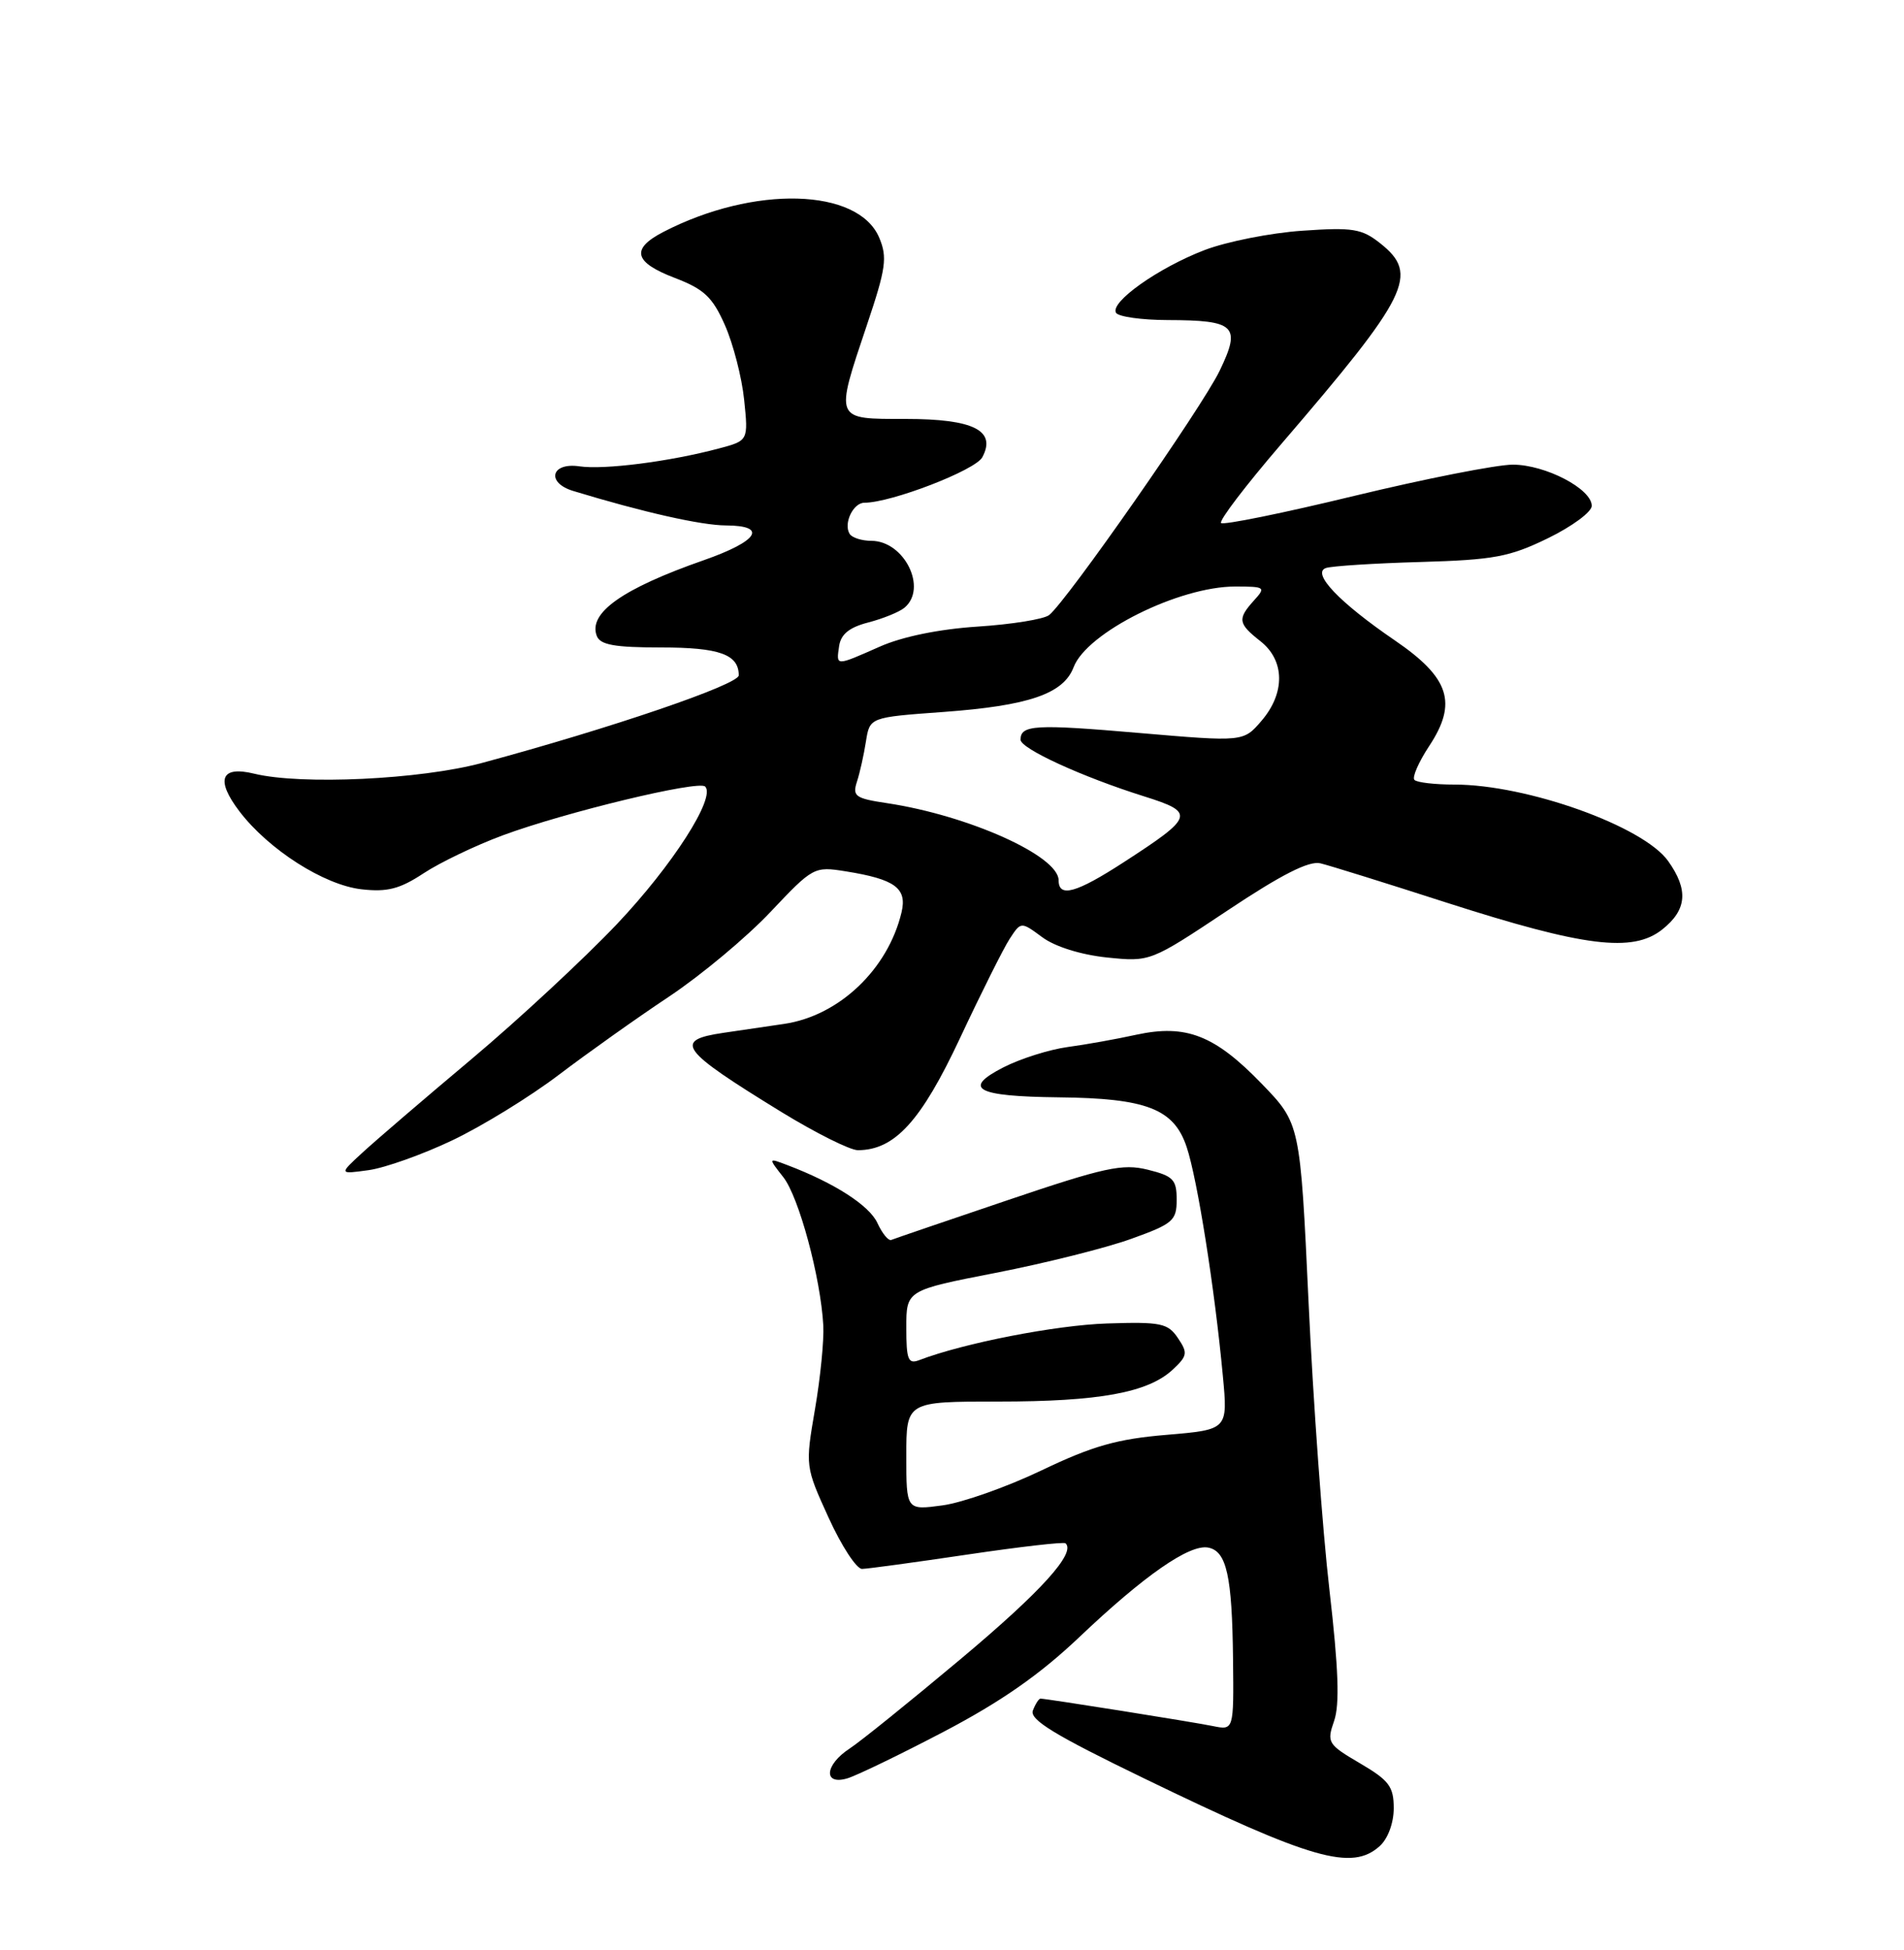 <?xml version="1.0" encoding="UTF-8" standalone="no"?>
<!DOCTYPE svg PUBLIC "-//W3C//DTD SVG 1.1//EN" "http://www.w3.org/Graphics/SVG/1.1/DTD/svg11.dtd" >
<svg xmlns="http://www.w3.org/2000/svg" xmlns:xlink="http://www.w3.org/1999/xlink" version="1.1" viewBox="0 0 250 256">
 <g >
 <path fill="currentColor"
d=" M 181.17 242.35 C 182.24 241.38 183.00 239.32 183.00 237.39 C 183.00 234.54 182.39 233.73 178.57 231.49 C 174.34 229.01 174.19 228.76 175.17 225.93 C 175.92 223.79 175.75 219.07 174.56 208.74 C 173.65 200.91 172.42 183.93 171.82 171.00 C 170.72 147.50 170.72 147.50 165.65 142.26 C 159.50 135.90 155.73 134.43 149.21 135.84 C 146.62 136.41 142.55 137.14 140.16 137.46 C 137.77 137.79 133.99 138.98 131.76 140.12 C 126.28 142.92 128.16 143.94 139.00 144.06 C 150.55 144.18 154.14 145.57 155.81 150.58 C 157.22 154.80 159.49 169.12 160.56 180.60 C 161.23 187.69 161.23 187.69 153.17 188.37 C 146.70 188.91 143.48 189.82 136.81 193.01 C 132.24 195.20 126.36 197.28 123.75 197.63 C 119.00 198.27 119.00 198.27 119.00 191.14 C 119.00 184.00 119.00 184.00 131.06 184.00 C 144.35 184.00 150.73 182.83 153.98 179.81 C 155.92 178.00 155.98 177.61 154.66 175.66 C 153.35 173.71 152.42 173.52 145.35 173.75 C 138.63 173.97 126.51 176.33 120.70 178.56 C 119.24 179.12 119.00 178.51 119.00 174.30 C 119.00 169.39 119.00 169.39 130.75 167.10 C 137.21 165.84 145.20 163.84 148.50 162.65 C 154.02 160.67 154.50 160.25 154.50 157.50 C 154.50 154.86 154.05 154.39 150.70 153.56 C 147.39 152.74 145.05 153.25 132.31 157.56 C 124.28 160.28 117.40 162.62 117.03 162.78 C 116.65 162.93 115.84 161.93 115.21 160.57 C 114.17 158.27 109.56 155.30 103.39 152.96 C 100.85 151.99 100.85 151.99 102.85 154.54 C 104.90 157.15 107.75 167.71 108.10 174.00 C 108.21 175.93 107.72 180.88 107.01 185.00 C 105.73 192.48 105.73 192.52 108.80 199.25 C 110.49 202.96 112.47 205.99 113.19 205.97 C 113.91 205.96 120.12 205.11 127.00 204.09 C 133.88 203.07 139.69 202.40 139.91 202.61 C 141.29 203.88 136.69 208.96 126.14 217.80 C 119.52 223.35 112.96 228.64 111.55 229.56 C 108.28 231.70 108.07 234.41 111.25 233.47 C 112.49 233.10 118.22 230.33 123.98 227.31 C 131.45 223.39 136.55 219.83 141.69 214.95 C 150.24 206.83 156.18 202.70 158.64 203.17 C 161.06 203.64 161.78 206.88 161.90 217.83 C 162.00 227.16 162.00 227.16 159.25 226.60 C 156.49 226.04 137.37 223.00 136.62 223.00 C 136.40 223.00 135.95 223.70 135.62 224.56 C 135.16 225.76 138.46 227.78 150.26 233.49 C 172.28 244.16 177.51 245.66 181.17 242.35 Z  M 59.40 149.70 C 63.31 147.84 69.59 143.98 73.37 141.11 C 77.14 138.25 83.67 133.61 87.87 130.82 C 92.07 128.02 98.05 123.03 101.17 119.72 C 106.75 113.81 106.90 113.73 111.04 114.39 C 117.54 115.43 119.13 116.60 118.37 119.79 C 116.58 127.27 110.16 133.36 102.96 134.42 C 100.78 134.74 97.20 135.26 95.00 135.59 C 88.35 136.57 89.25 137.79 102.64 146.01 C 107.12 148.75 111.62 151.00 112.64 151.00 C 117.49 150.99 120.95 147.18 126.07 136.25 C 128.84 130.34 131.77 124.48 132.58 123.24 C 134.06 120.98 134.06 120.98 136.85 123.04 C 138.52 124.28 141.92 125.34 145.33 125.70 C 151.03 126.28 151.03 126.28 161.15 119.55 C 168.26 114.81 171.89 112.97 173.38 113.34 C 174.55 113.62 182.03 115.95 190.00 118.52 C 208.01 124.30 214.38 125.10 218.25 122.03 C 221.50 119.46 221.73 116.83 219.03 113.04 C 215.77 108.46 200.49 103.00 190.96 103.00 C 188.41 103.00 186.06 102.73 185.72 102.39 C 185.39 102.06 186.26 100.06 187.65 97.95 C 191.40 92.28 190.34 88.99 183.17 84.09 C 175.86 79.10 172.17 75.23 174.10 74.57 C 174.87 74.31 180.45 73.95 186.50 73.78 C 196.15 73.50 198.20 73.12 203.25 70.66 C 206.41 69.12 209.00 67.21 209.00 66.41 C 209.00 64.18 202.93 61.01 198.64 61.00 C 196.51 61.00 187.14 62.85 177.82 65.10 C 168.50 67.36 160.63 68.96 160.33 68.66 C 160.03 68.36 163.58 63.71 168.22 58.31 C 185.02 38.75 186.37 36.03 181.25 31.96 C 178.81 30.02 177.65 29.83 171.00 30.29 C 166.88 30.57 161.11 31.71 158.19 32.82 C 152.10 35.15 145.69 39.69 146.54 41.07 C 146.86 41.58 149.90 42.01 153.31 42.02 C 162.23 42.04 162.99 42.78 160.13 48.70 C 157.80 53.52 140.08 78.90 137.75 80.75 C 137.06 81.29 132.85 81.97 128.38 82.26 C 123.31 82.59 118.47 83.58 115.50 84.90 C 109.66 87.48 109.79 87.48 110.18 84.81 C 110.41 83.26 111.52 82.36 114.00 81.72 C 115.92 81.22 118.06 80.36 118.75 79.79 C 121.83 77.25 118.74 71.00 114.40 71.00 C 113.15 71.00 111.87 70.59 111.56 70.09 C 110.72 68.74 112.02 66.00 113.50 66.00 C 117.01 66.00 128.07 61.74 128.98 60.03 C 130.86 56.52 127.83 55.00 118.93 55.00 C 109.49 55.00 109.60 55.27 113.84 42.63 C 116.33 35.24 116.53 33.79 115.45 31.22 C 112.70 24.67 98.99 24.30 87.10 30.45 C 82.79 32.68 83.22 34.43 88.61 36.49 C 92.45 37.96 93.55 38.99 95.19 42.70 C 96.27 45.15 97.41 49.56 97.71 52.50 C 98.26 57.85 98.26 57.85 94.38 58.88 C 87.92 60.60 79.33 61.70 76.07 61.22 C 72.36 60.68 71.68 63.36 75.25 64.45 C 84.41 67.24 92.08 68.97 95.33 68.98 C 100.86 69.01 99.56 71.04 92.42 73.54 C 81.72 77.28 77.20 80.48 78.36 83.49 C 78.81 84.66 80.70 85.00 86.77 85.00 C 94.46 85.00 97.00 85.91 97.00 88.66 C 97.00 89.87 80.18 95.61 63.29 100.16 C 55.19 102.34 39.56 103.08 33.37 101.57 C 28.99 100.50 28.27 102.35 31.44 106.52 C 35.28 111.55 42.57 116.20 47.48 116.75 C 50.85 117.13 52.49 116.71 55.60 114.66 C 57.75 113.24 62.42 111.00 66.00 109.67 C 74.15 106.65 91.74 102.40 92.59 103.26 C 94.02 104.69 88.30 113.61 81.01 121.31 C 76.74 125.81 68.17 133.78 61.96 139.00 C 55.74 144.22 49.27 149.77 47.58 151.33 C 44.50 154.16 44.50 154.16 48.40 153.62 C 50.55 153.32 55.50 151.56 59.40 149.70 Z  M 139.00 115.57 C 139.00 112.36 127.16 107.05 116.46 105.44 C 112.31 104.82 111.90 104.53 112.52 102.62 C 112.90 101.46 113.43 99.08 113.70 97.34 C 114.20 94.17 114.20 94.17 123.85 93.47 C 135.08 92.65 139.64 91.09 140.97 87.59 C 142.69 83.04 154.80 77.00 162.18 77.00 C 166.12 77.00 166.23 77.09 164.65 78.83 C 162.46 81.26 162.55 81.86 165.50 84.18 C 168.72 86.71 168.77 90.99 165.63 94.64 C 163.26 97.40 163.26 97.40 149.50 96.22 C 135.92 95.05 134.00 95.16 134.00 97.11 C 134.00 98.28 142.08 101.99 150.23 104.55 C 156.97 106.67 156.80 107.20 147.59 113.17 C 141.32 117.24 139.00 117.89 139.00 115.57 Z "/>
</g>
</svg>